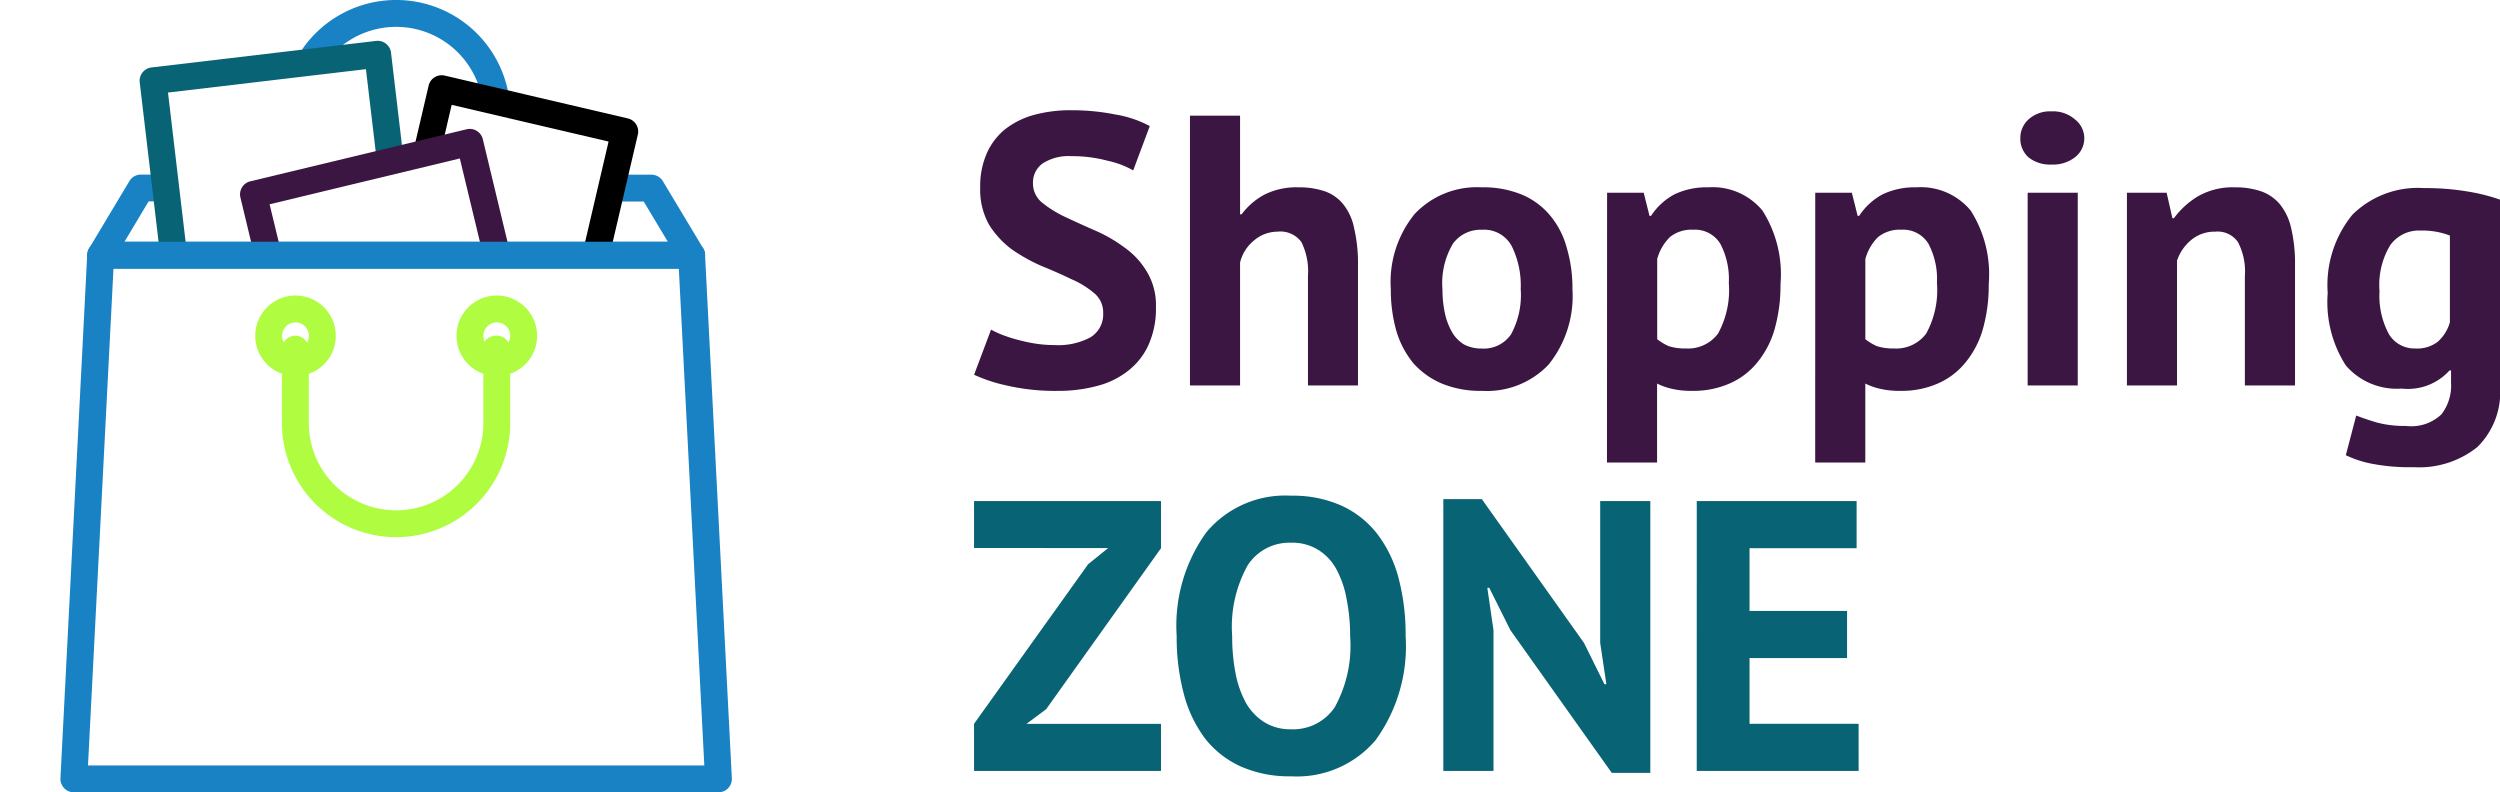 <svg id="Group_10" data-name="Group 10" xmlns="http://www.w3.org/2000/svg" xmlns:xlink="http://www.w3.org/1999/xlink" width="116.745" height="37" viewBox="0 0 116.745 37">
  <defs>
    <clipPath id="clip-path">
      <rect id="Rectangle_1" data-name="Rectangle 1" width="37" height="37" fill="#fff"/>
    </clipPath>
  </defs>
  <g id="Group_9" data-name="Group 9" clip-path="url(#clip-path)">
    <path id="Path_1" data-name="Path 1" d="M23.777,4.572a5.331,5.331,0,0,0-9.584-2.383.627.627,0,1,0,1.012.74,4.077,4.077,0,0,1,7.329,1.82.628.628,0,0,0,.62.539.671.671,0,0,0,.089-.006A.627.627,0,0,0,23.777,4.572Z" fill="#1982c4"/>
    <path id="Path_2" data-name="Path 2" d="M32.834,11.592,30.953,8.457a.626.626,0,0,0-.538-.3h-1.8a.627.627,0,1,0,0,1.254H30.06l1.129,1.881H5.811L6.939,9.406H7.6a.627.627,0,0,0,0-1.254H6.584a.626.626,0,0,0-.538.3L4.165,11.592a.627.627,0,0,0,.538.95H32.3a.627.627,0,0,0,.538-.95Z" fill="#1982c4"/>
    <path id="Path_3" data-name="Path 3" d="M29.708,5.81a.626.626,0,0,0-.39-.28l-8.549-2A.627.627,0,0,0,20.016,4l-.645,2.756a.627.627,0,0,0,1.221.285l.5-2.145,7.327,1.714L27.27,11.531a.626.626,0,0,0,.468.753.635.635,0,0,0,.144.017.626.626,0,0,0,.61-.484l1.294-5.533A.625.625,0,0,0,29.708,5.81Z"/>
    <path id="Path_4" data-name="Path 4" d="M18.831,7.293,18.26,2.46a.627.627,0,0,0-.7-.549L7.074,3.15a.627.627,0,0,0-.549.7l.953,8.061a.627.627,0,0,0,.622.554.7.7,0,0,0,.075,0,.628.628,0,0,0,.549-.7L7.845,4.322l9.243-1.092.5,4.21a.627.627,0,0,0,1.246-.147Z" fill="#086375"/>
    <path id="Path_5" data-name="Path 5" d="M23.791,11.677,22.546,6.5a.627.627,0,0,0-.756-.463l-10.1,2.43a.627.627,0,0,0-.463.756l.622,2.587a.627.627,0,1,0,1.219-.293L12.59,9.54,21.473,7.4l1.1,4.566a.627.627,0,0,0,1.22-.294Z" fill="#3c1642"/>
    <path id="Path_6" data-name="Path 6" d="M32.923,11.883a.627.627,0,0,0-.626-.595H4.7a.627.627,0,0,0-.627.595L2.823,36.341A.627.627,0,0,0,3.449,37h30.1a.627.627,0,0,0,.627-.659ZM4.109,35.746l1.19-23.2H31.7l1.19,23.2Z" fill="#1982c4"/>
    <path id="Path_7" data-name="Path 7" d="M23.2,13.8a1.881,1.881,0,1,0,1.881,1.881A1.883,1.883,0,0,0,23.2,13.8Zm0,2.509a.627.627,0,1,1,.627-.627A.628.628,0,0,1,23.2,16.305Z" fill="#affc41"/>
    <path id="Path_8" data-name="Path 8" d="M13.8,13.8a1.881,1.881,0,1,0,1.881,1.881A1.883,1.883,0,0,0,13.8,13.8Zm0,2.509a.627.627,0,1,1,.627-.627A.628.628,0,0,1,13.8,16.305Z" fill="#affc41"/>
    <path id="Path_9" data-name="Path 9" d="M23.2,15.678h-.048a.627.627,0,0,0-.627.627.62.62,0,0,0,.048.242v3.207a4.076,4.076,0,0,1-8.153,0V16.305a.627.627,0,1,0-1.254,0v3.449a5.33,5.33,0,0,0,10.661,0V16.305A.627.627,0,0,0,23.2,15.678Z" fill="#affc41"/>
  </g>
  <path id="Path_10" data-name="Path 10" d="M51.516,14.616a1.161,1.161,0,0,0-.432-.936,4.226,4.226,0,0,0-1.062-.648q-.63-.306-1.386-.612a8.207,8.207,0,0,1-1.386-.774,4.24,4.24,0,0,1-1.062-1.152,3.328,3.328,0,0,1-.414-1.746,3.768,3.768,0,0,1,.306-1.584,3.011,3.011,0,0,1,.864-1.134,3.844,3.844,0,0,1,1.35-.666,6.425,6.425,0,0,1,1.728-.216,10.359,10.359,0,0,1,2.07.2,5.111,5.111,0,0,1,1.6.54l-.774,2.07a4.174,4.174,0,0,0-1.188-.45,6.479,6.479,0,0,0-1.71-.216,2.229,2.229,0,0,0-1.332.342,1.094,1.094,0,0,0-.45.918,1.144,1.144,0,0,0,.414.9,5.208,5.208,0,0,0,1.062.666q.648.306,1.386.63a6.816,6.816,0,0,1,1.386.792,3.69,3.69,0,0,1,1.062,1.134,3.018,3.018,0,0,1,.432,1.674,4.12,4.12,0,0,1-.342,1.746A3.187,3.187,0,0,1,52.7,17.3a3.864,3.864,0,0,1-1.458.72,7.013,7.013,0,0,1-1.872.234A10.021,10.021,0,0,1,47,18a7.268,7.268,0,0,1-1.512-.5l.792-2.106a5.251,5.251,0,0,0,.5.234,7.271,7.271,0,0,0,.72.234,8.386,8.386,0,0,0,.828.18,5.8,5.8,0,0,0,.918.072,3.184,3.184,0,0,0,1.674-.36A1.255,1.255,0,0,0,51.516,14.616ZM61.079,18V12.888a3.091,3.091,0,0,0-.306-1.584,1.214,1.214,0,0,0-1.116-.486,1.694,1.694,0,0,0-1.1.414,1.9,1.9,0,0,0-.648,1.026V18h-2.34V5.4h2.34v4.608h.072a3.253,3.253,0,0,1,1.062-.918,3.336,3.336,0,0,1,1.6-.342,3.7,3.7,0,0,1,1.206.18,1.9,1.9,0,0,1,.864.594,2.555,2.555,0,0,1,.522,1.134,7.161,7.161,0,0,1,.18,1.746V18Zm3.869-4.5a5.031,5.031,0,0,1,1.116-3.51A3.994,3.994,0,0,1,69.2,8.748a4.7,4.7,0,0,1,1.872.342,3.455,3.455,0,0,1,1.314.972,3.931,3.931,0,0,1,.774,1.494,6.62,6.62,0,0,1,.27,1.944,5.1,5.1,0,0,1-1.116,3.528A3.967,3.967,0,0,1,69.2,18.252a4.7,4.7,0,0,1-1.872-.342,3.71,3.71,0,0,1-1.332-.954,4.321,4.321,0,0,1-.792-1.512A7.061,7.061,0,0,1,64.948,13.5Zm2.412,0a5.242,5.242,0,0,0,.108,1.1,3.061,3.061,0,0,0,.324.882,1.663,1.663,0,0,0,.558.594,1.728,1.728,0,0,0,.846.2,1.538,1.538,0,0,0,1.368-.666,3.841,3.841,0,0,0,.45-2.106,4.156,4.156,0,0,0-.414-2,1.462,1.462,0,0,0-1.4-.774,1.592,1.592,0,0,0-1.35.648A3.6,3.6,0,0,0,67.359,13.5ZM75.048,9h1.71l.27,1.08H77.1a3.006,3.006,0,0,1,1.1-1.008,3.471,3.471,0,0,1,1.566-.324A3.026,3.026,0,0,1,82.3,9.828a5.541,5.541,0,0,1,.846,3.438,7.524,7.524,0,0,1-.27,2.088,4.312,4.312,0,0,1-.81,1.566,3.406,3.406,0,0,1-1.3.99,4.2,4.2,0,0,1-1.746.342,3.88,3.88,0,0,1-.918-.09,2.866,2.866,0,0,1-.72-.252V21.6h-2.34Zm4.014,1.728a1.6,1.6,0,0,0-1.08.342,2.277,2.277,0,0,0-.594,1.026V15.84a2.48,2.48,0,0,0,.54.324,2.424,2.424,0,0,0,.792.108,1.739,1.739,0,0,0,1.512-.7,4.221,4.221,0,0,0,.5-2.358,3.536,3.536,0,0,0-.4-1.836A1.384,1.384,0,0,0,79.062,10.728ZM84.768,9h1.71l.27,1.08h.072a3.006,3.006,0,0,1,1.1-1.008,3.471,3.471,0,0,1,1.566-.324,3.026,3.026,0,0,1,2.538,1.08,5.542,5.542,0,0,1,.846,3.438,7.524,7.524,0,0,1-.27,2.088,4.312,4.312,0,0,1-.81,1.566,3.406,3.406,0,0,1-1.3.99,4.2,4.2,0,0,1-1.746.342,3.88,3.88,0,0,1-.918-.09,2.865,2.865,0,0,1-.72-.252V21.6h-2.34Zm4.014,1.728a1.6,1.6,0,0,0-1.08.342,2.277,2.277,0,0,0-.594,1.026V15.84a2.48,2.48,0,0,0,.54.324,2.424,2.424,0,0,0,.792.108,1.739,1.739,0,0,0,1.512-.7,4.221,4.221,0,0,0,.5-2.358,3.536,3.536,0,0,0-.4-1.836A1.384,1.384,0,0,0,88.782,10.728ZM94.687,9h2.34v9h-2.34Zm-.342-2.538a1.171,1.171,0,0,1,.378-.882A1.5,1.5,0,0,1,95.8,5.2a1.565,1.565,0,0,1,1.1.378,1.116,1.116,0,0,1,0,1.764,1.669,1.669,0,0,1-1.1.342,1.6,1.6,0,0,1-1.08-.342A1.171,1.171,0,0,1,94.345,6.462ZM104.831,18V12.888a2.947,2.947,0,0,0-.324-1.584,1.155,1.155,0,0,0-1.062-.486,1.7,1.7,0,0,0-1.134.4,2.12,2.12,0,0,0-.648.954V18h-2.34V9h1.854l.27,1.188h.072a3.88,3.88,0,0,1,1.1-1.008,3.255,3.255,0,0,1,1.764-.432,3.634,3.634,0,0,1,1.188.18,2.022,2.022,0,0,1,.882.594,2.7,2.7,0,0,1,.54,1.134,7.161,7.161,0,0,1,.18,1.746V18Zm11.914,0a3.609,3.609,0,0,1-1.062,2.88,4.342,4.342,0,0,1-2.97.936,9.245,9.245,0,0,1-2.052-.18,5.149,5.149,0,0,1-1.116-.378l.486-1.854q.414.162.954.324a4.97,4.97,0,0,0,1.368.162,2.042,2.042,0,0,0,1.656-.54,2.192,2.192,0,0,0,.45-1.476V17.3h-.072a2.614,2.614,0,0,1-2.232.846,3.141,3.141,0,0,1-2.61-1.08,5.481,5.481,0,0,1-.846-3.384,5.194,5.194,0,0,1,1.152-3.654A4.342,4.342,0,0,1,113.2,8.784a11.667,11.667,0,0,1,2.052.162,8.641,8.641,0,0,1,1.494.378Zm-3.96-1.728a1.571,1.571,0,0,0,1.044-.306,1.893,1.893,0,0,0,.576-.918V11a3.6,3.6,0,0,0-1.386-.234,1.645,1.645,0,0,0-1.4.684,3.586,3.586,0,0,0-.5,2.142,3.772,3.772,0,0,0,.432,2A1.384,1.384,0,0,0,112.785,16.272Z" fill="#3c1642"/>
  <path id="Path_11" data-name="Path 11" d="M45.486,33.8l5.328-7.452.936-.756H45.486V23.4h8.73v2.2L48.852,33.12l-.918.684h6.282V36h-8.73Zm9.462-4.1a7.462,7.462,0,0,1,1.386-4.842,4.8,4.8,0,0,1,3.96-1.71,5.549,5.549,0,0,1,2.358.468,4.442,4.442,0,0,1,1.674,1.332,5.822,5.822,0,0,1,.99,2.07A10.333,10.333,0,0,1,65.64,29.7a7.47,7.47,0,0,1-1.4,4.86,4.806,4.806,0,0,1-3.942,1.692,5.6,5.6,0,0,1-2.376-.468,4.442,4.442,0,0,1-1.674-1.332,6.008,6.008,0,0,1-.972-2.07A10.333,10.333,0,0,1,54.948,29.7Zm2.592,0a9,9,0,0,0,.162,1.764,4.7,4.7,0,0,0,.486,1.368,2.594,2.594,0,0,0,.864.9,2.308,2.308,0,0,0,1.242.324,2.34,2.34,0,0,0,2.034-1.026,5.933,5.933,0,0,0,.72-3.33,8.532,8.532,0,0,0-.162-1.71,4.6,4.6,0,0,0-.468-1.386,2.411,2.411,0,0,0-.846-.918,2.282,2.282,0,0,0-1.278-.342,2.316,2.316,0,0,0-2.034,1.062A5.9,5.9,0,0,0,57.54,29.7Zm12.995-.27-.99-1.98h-.09l.288,1.98V36H67.4V23.31h1.8l4.77,6.714.954,1.926h.09l-.288-1.926V23.4h2.34V36.09h-1.8Zm8.7-6.03H86.7v2.2h-5V28.53h4.554v2.2H81.7V33.8h5.094V36h-7.56Z" fill="#086375"/>
</svg>
